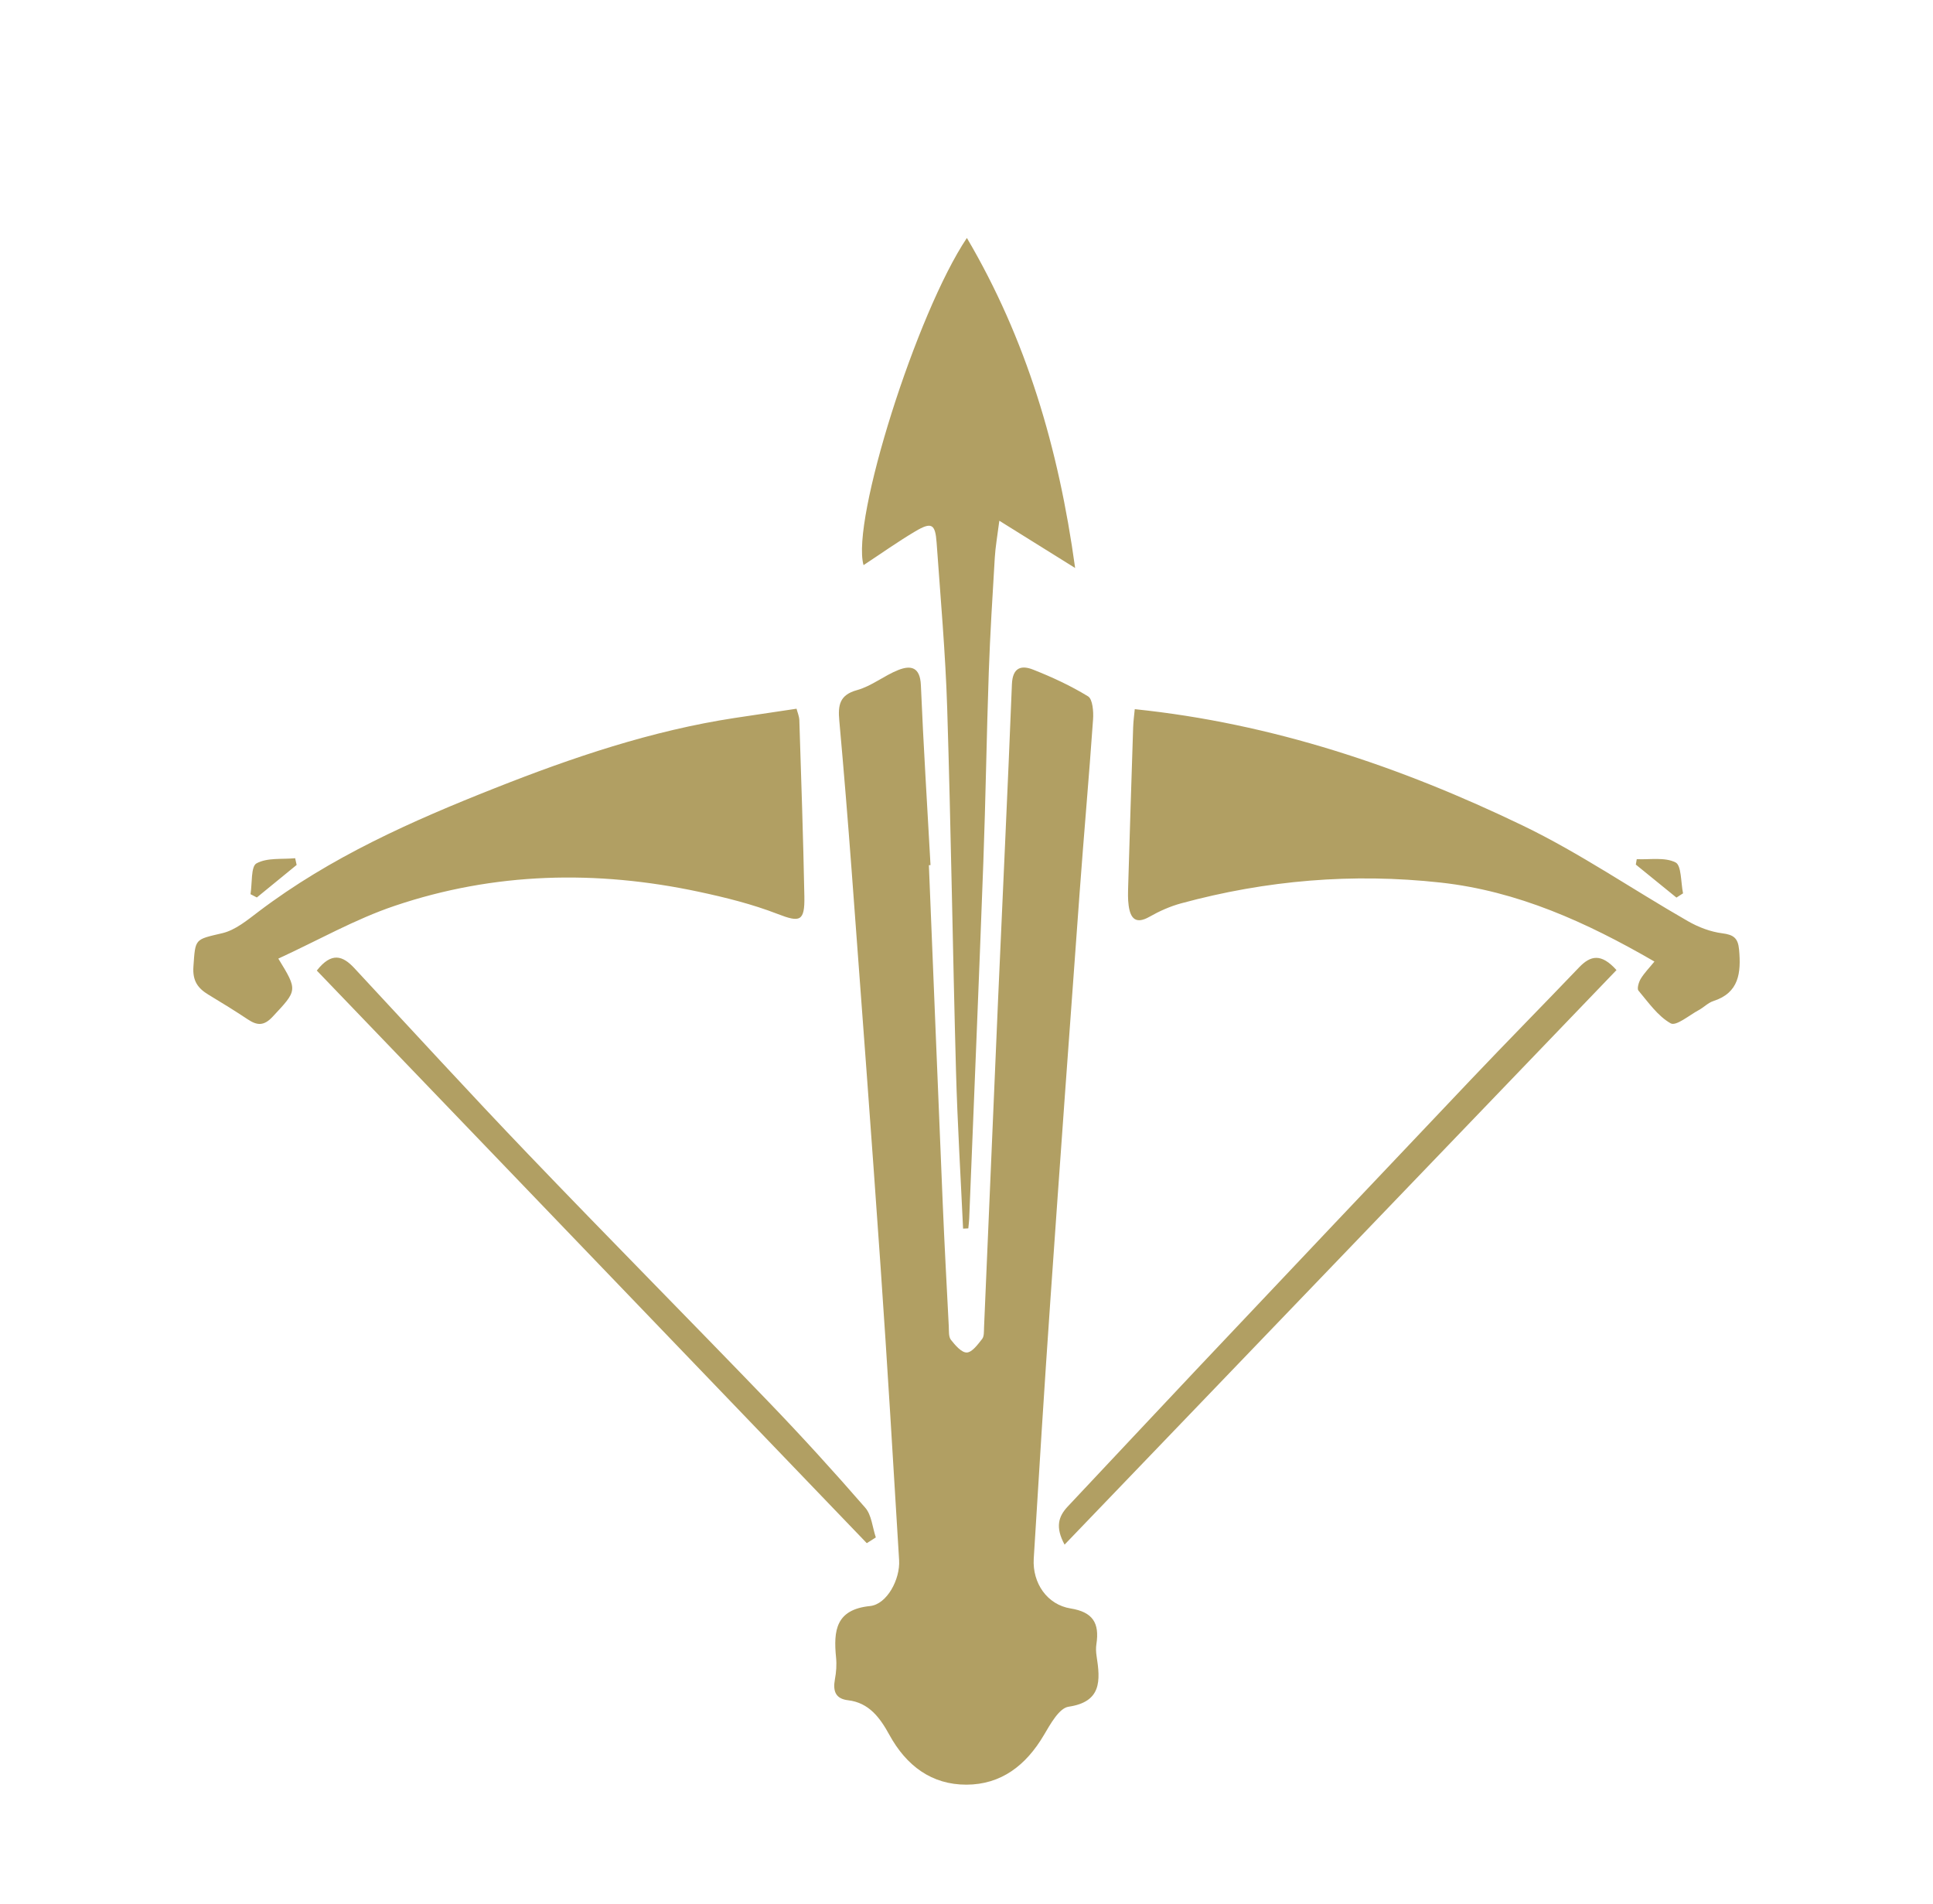 <svg width="65" height="64" viewBox="0 0 65 64" fill="none" xmlns="http://www.w3.org/2000/svg">
<g filter="url(#filter0_d_318_10058)">
<path fill-rule="evenodd" clip-rule="evenodd" d="M57.615 31.655C57.437 31.712 57.29 31.87 57.12 31.961C56.803 32.131 56.363 32.507 56.18 32.405C55.75 32.164 55.43 31.702 55.095 31.303C55.041 31.239 55.105 31.016 55.174 30.904C55.295 30.706 55.462 30.538 55.633 30.327C53.34 29 51.03 27.957 48.444 27.672C45.488 27.347 42.582 27.591 39.714 28.371C39.346 28.471 38.984 28.633 38.65 28.823C38.197 29.08 38.013 28.886 37.953 28.445C37.922 28.227 37.931 28.001 37.937 27.78C37.99 26.003 38.045 24.227 38.104 22.453C38.111 22.238 38.141 22.025 38.158 21.842C42.785 22.32 47.09 23.771 51.217 25.761C53.128 26.683 54.903 27.906 56.753 28.966C57.109 29.171 57.519 29.328 57.921 29.378C58.293 29.427 58.444 29.537 58.479 29.926C58.55 30.708 58.478 31.377 57.615 31.655ZM55.007 27.067C55.017 27.006 55.027 26.945 55.038 26.885C55.481 26.906 55.978 26.81 56.344 26.995C56.544 27.095 56.519 27.671 56.595 28.034C56.522 28.081 56.447 28.13 56.373 28.177C55.918 27.807 55.463 27.437 55.007 27.067ZM35.905 48.648C37.352 47.111 38.794 45.567 40.244 44.031C43.317 40.781 46.39 37.53 49.471 34.286C50.672 33.021 51.897 31.78 53.103 30.519C53.487 30.119 53.847 30.045 54.357 30.614C48.165 37.059 42.007 43.468 35.798 49.93C35.478 49.338 35.592 48.982 35.905 48.648ZM36.303 28.023C35.969 32.582 35.638 37.141 35.321 41.701C35.119 44.601 34.938 47.503 34.761 50.405C34.713 51.219 35.209 51.95 36.002 52.076C36.744 52.196 36.978 52.562 36.868 53.276C36.848 53.405 36.854 53.544 36.874 53.674C37.004 54.505 37.047 55.215 35.93 55.38C35.614 55.428 35.32 55.965 35.102 56.333C34.499 57.357 33.66 57.998 32.497 58C31.33 58.002 30.478 57.368 29.906 56.324C29.591 55.749 29.22 55.244 28.518 55.162C28.097 55.113 28.002 54.857 28.075 54.458C28.12 54.221 28.138 53.968 28.114 53.728C28.022 52.811 28.111 52.111 29.255 51.995C29.827 51.937 30.273 51.093 30.234 50.453C30.035 47.175 29.841 43.895 29.613 40.618C29.304 36.169 28.969 31.722 28.638 27.275C28.512 25.592 28.375 23.911 28.223 22.231C28.175 21.711 28.228 21.363 28.82 21.201C29.307 21.068 29.732 20.712 30.21 20.524C30.627 20.36 30.941 20.423 30.966 21.036C31.051 23.054 31.179 25.069 31.29 27.085C31.271 27.086 31.253 27.087 31.235 27.088C31.39 30.881 31.542 34.675 31.701 38.468C31.759 39.842 31.833 41.216 31.904 42.591C31.912 42.746 31.895 42.94 31.975 43.043C32.119 43.226 32.332 43.476 32.51 43.471C32.689 43.465 32.88 43.201 33.026 43.015C33.096 42.928 33.084 42.76 33.09 42.628C33.248 38.946 33.403 35.263 33.563 31.581C33.717 28.056 33.888 24.532 34.027 21.006C34.05 20.424 34.358 20.362 34.738 20.512C35.375 20.763 36.005 21.054 36.589 21.412C36.741 21.506 36.775 21.922 36.756 22.183C36.62 24.13 36.445 26.076 36.303 28.023ZM33.451 16.751C33.374 18.035 33.294 19.318 33.249 20.603C33.175 22.731 33.145 24.862 33.066 26.991C32.919 30.984 32.751 34.977 32.591 38.97C32.586 39.08 32.571 39.188 32.561 39.298C32.503 39.3 32.444 39.303 32.385 39.306C32.303 37.54 32.196 35.774 32.147 34.008C32.036 29.945 31.978 25.881 31.851 21.819C31.793 19.958 31.627 18.102 31.495 16.244C31.45 15.61 31.324 15.54 30.777 15.864C30.187 16.214 29.625 16.614 29.038 17C28.613 15.507 30.822 8.519 32.513 6C34.507 9.39 35.596 13.046 36.153 17.096C35.255 16.536 34.503 16.067 33.604 15.507C33.537 16.032 33.472 16.39 33.451 16.751ZM17.768 36.811C20.439 39.599 23.157 42.341 25.836 45.122C26.953 46.281 28.038 47.473 29.095 48.689C29.309 48.933 29.337 49.35 29.451 49.688C29.349 49.753 29.248 49.817 29.147 49.881C22.993 43.476 16.84 37.069 10.653 30.63C11.149 29.998 11.525 30.129 11.914 30.547C13.861 32.639 15.791 34.749 17.768 36.811ZM26.148 28.727C25.293 28.396 24.393 28.172 23.497 27.981C20.053 27.246 16.624 27.322 13.275 28.453C11.942 28.902 10.693 29.615 9.359 30.228C10.018 31.304 10.002 31.288 9.167 32.183C8.874 32.497 8.647 32.48 8.335 32.273C7.902 31.985 7.461 31.713 7.016 31.445C6.66 31.231 6.47 30.986 6.504 30.497C6.571 29.542 6.542 29.594 7.481 29.372C7.914 29.269 8.313 28.938 8.687 28.654C11.114 26.813 13.852 25.601 16.632 24.501C19.251 23.464 21.919 22.562 24.71 22.137C25.384 22.035 26.058 21.936 26.785 21.827C26.811 21.936 26.874 22.074 26.879 22.213C26.942 24.188 27.01 26.162 27.048 28.139C27.064 28.986 26.895 29.016 26.148 28.727ZM8.424 28.062C8.483 27.702 8.434 27.131 8.624 27.027C8.986 26.828 9.485 26.896 9.925 26.853C9.942 26.929 9.959 27.004 9.975 27.079C9.529 27.444 9.083 27.807 8.637 28.173C8.565 28.136 8.495 28.1 8.424 28.062Z" fill="#B19F63"/>
</g>
<defs>
<filter id="filter0_d_318_10058" x="3.672" y="5.172" width="57.656" height="57.656" filterUnits="userSpaceOnUse" color-interpolation-filters="sRGB">
<feFlood flood-opacity="0" result="BackgroundImageFix"/>
<feColorMatrix in="SourceAlpha" type="matrix" values="0 0 0 0 0 0 0 0 0 0 0 0 0 0 0 0 0 0 127 0" result="hardAlpha"/>
<feOffset dy="2"/>
<feGaussianBlur stdDeviation="1.414"/>
<feColorMatrix type="matrix" values="0 0 0 0 0 0 0 0 0 0 0 0 0 0 0 0 0 0 0.3 0"/>
<feBlend mode="normal" in2="BackgroundImageFix" result="effect1_dropShadow_318_10058"/>
<feBlend mode="normal" in="SourceGraphic" in2="effect1_dropShadow_318_10058" result="shape"/>
</filter>
</defs>
</svg>
